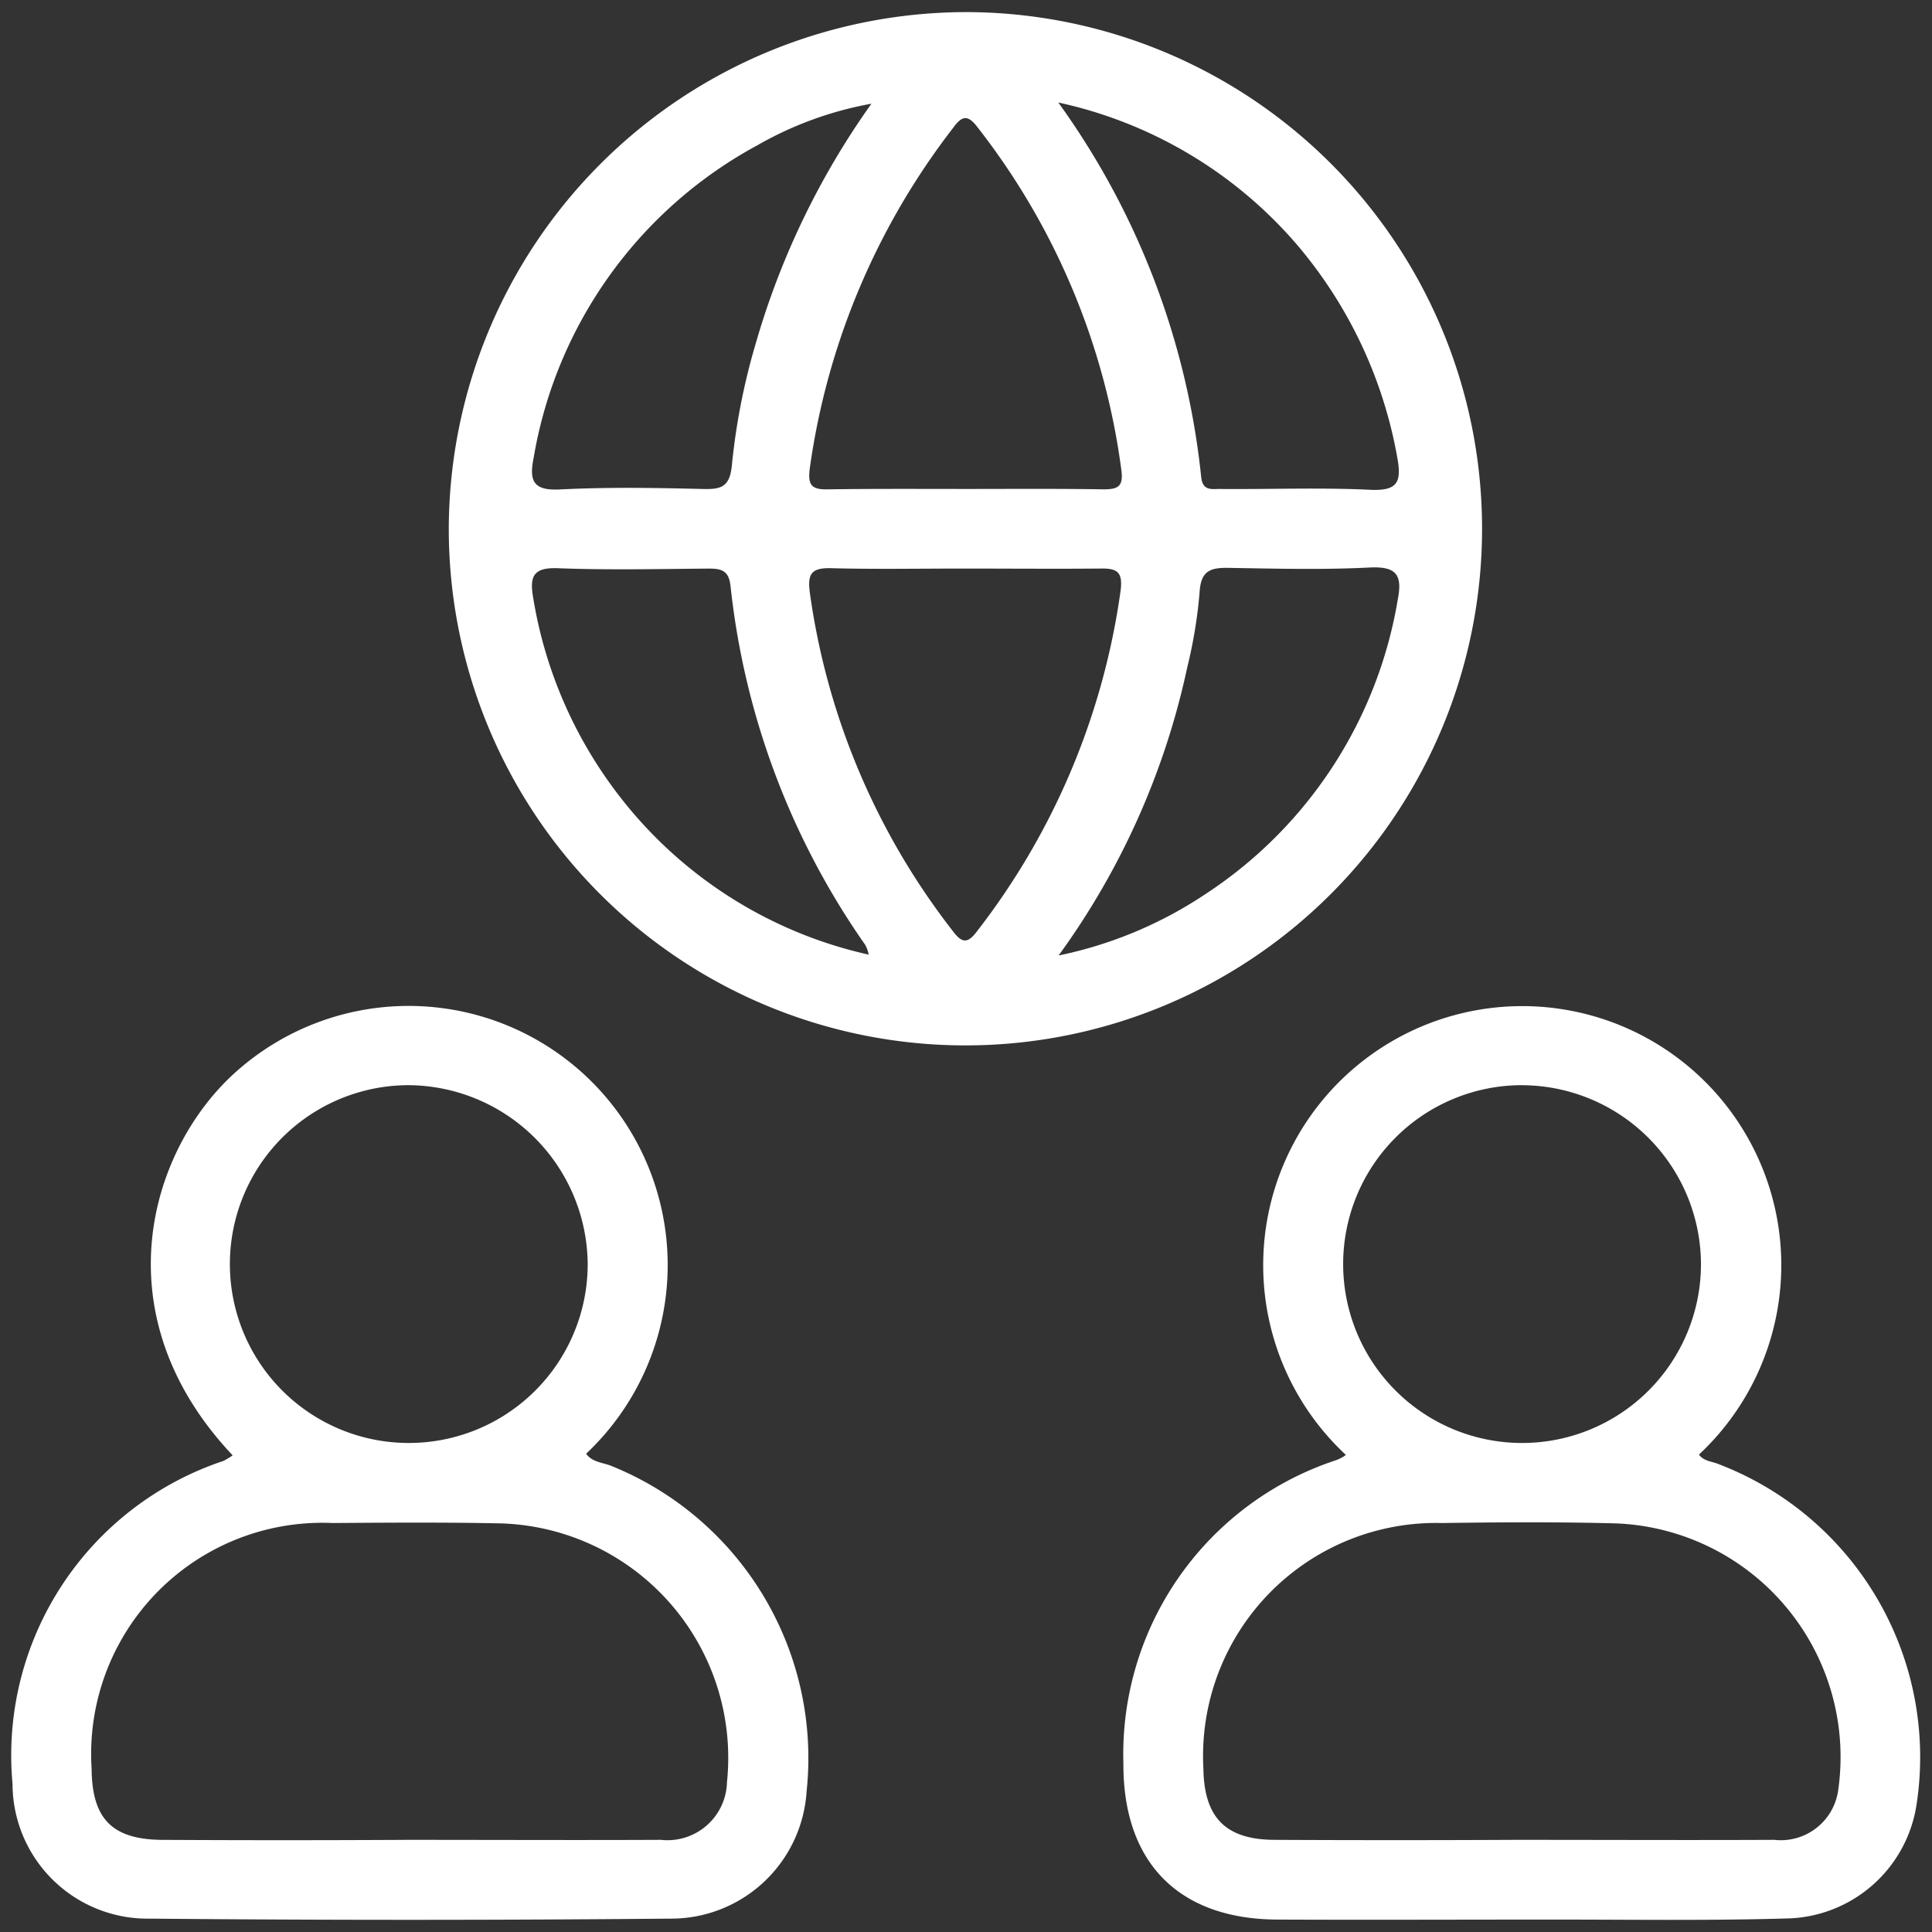 <svg xmlns="http://www.w3.org/2000/svg" width="60" fill="white" height="60" viewBox="0 0 60 60">
  <rect x="0" y="0" width="60" height="60" fill="#333333" stroke="none"/>
  <g id="_1" data-name="1" transform="translate(-92 -986)">
    <rect id="Rectangle_1763" data-name="Rectangle 1763" width="60" height="60" transform="translate(92 986)" fill="none"/>
    <g id="_1-2" data-name="1" transform="translate(74.835 969.076)">
      <path id="Path_1945" data-name="Path 1945" d="M143.344,17.3A16.045,16.045,0,1,1,127.3,33.369,16.09,16.09,0,0,1,143.344,17.3Zm-.087,17.281c-1.372,0-2.732.025-4.1-.012-.618-.012-.717.2-.643.766a22.015,22.015,0,0,0,4.413,10.47c.309.42.482.445.8.012a22.233,22.233,0,0,0,4.438-10.556c.074-.593-.124-.692-.643-.68C146.113,34.593,144.679,34.581,143.258,34.581Zm.1-2.472c1.422,0,2.855-.012,4.277.012.445,0,.618-.087.556-.581a21.916,21.916,0,0,0-4.462-10.655c-.3-.4-.482-.383-.766.012a22.3,22.3,0,0,0-4.45,10.569c-.062.494.025.668.556.655C140.5,32.1,141.935,32.109,143.357,32.109Zm-3.016,14.463a1.032,1.032,0,0,0-.111-.309,23.835,23.835,0,0,1-4.178-11.125c-.049-.47-.247-.556-.667-.556-1.57.012-3.14.049-4.71-.012-.766-.025-.865.272-.754.915a13.636,13.636,0,0,0,2.682,6.168A13.488,13.488,0,0,0,140.341,46.571Zm5.9.025a12.881,12.881,0,0,0,4.549-1.9,13.606,13.606,0,0,0,5.983-9.16c.148-.766-.049-1.026-.865-.989-1.446.074-2.9.037-4.364.012-.581-.012-.89.074-.927.766a14.942,14.942,0,0,1-.383,2.324A23.613,23.613,0,0,1,146.237,46.6Zm-.012-26.49a24.1,24.1,0,0,1,4.438,11.632c.049.47.371.358.63.371,1.545.012,3.078-.049,4.623.025.828.037.977-.222.841-.977a13.944,13.944,0,0,0-3.164-6.687A13.555,13.555,0,0,0,146.224,20.106Zm-5.8.037a11.057,11.057,0,0,0-3.535,1.286,13.613,13.613,0,0,0-6.959,9.716c-.148.729,0,1.026.841.977,1.483-.074,2.967-.049,4.45-.012.556.012.8-.087.865-.729a20.406,20.406,0,0,1,.754-3.832A24.525,24.525,0,0,1,140.427,20.143Z" transform="translate(-96.198 0)"/>
      <path id="Path_1946" data-name="Path 1946" d="M24.39,280.938c-4.153-4.4-2.559-9.555.124-11.929a8.046,8.046,0,0,1,10.853,11.879c.185.26.507.272.766.371a9.785,9.785,0,0,1,6.082,10.111,4.217,4.217,0,0,1-4.24,3.956q-8.084.074-16.156,0a4.194,4.194,0,0,1-4.265-4.19,9.635,9.635,0,0,1,6.551-10.025A2.514,2.514,0,0,0,24.39,280.938Zm5.451,11.941c2.621,0,5.241.012,7.849,0a1.848,1.848,0,0,0,2.052-1.792,7.284,7.284,0,0,0-7-8.035c-1.743-.037-3.486-.025-5.241-.012a7.18,7.18,0,0,0-7.491,7.627c.012,1.57.643,2.213,2.237,2.213Q26.034,292.9,29.841,292.879Zm-.012-23.437a5.556,5.556,0,1,0,5.587,5.513A5.6,5.6,0,0,0,29.829,269.442Z" transform="translate(0 -218.817)"/>
      <path id="Path_1947" data-name="Path 1947" d="M303.71,280.948a8.045,8.045,0,1,1,10.964-.012c.148.21.408.21.618.3a9.74,9.74,0,0,1,6.143,10.544,4.162,4.162,0,0,1-3.943,3.56c-2.447.074-4.9.037-7.343.037-2.855,0-5.711.012-8.566,0-3.066-.012-4.8-1.768-4.784-4.858a9.611,9.611,0,0,1,6.6-9.407A1.24,1.24,0,0,0,303.71,280.948Zm5.451,11.953c2.621,0,5.241.012,7.849,0a1.8,1.8,0,0,0,1.99-1.557,7.261,7.261,0,0,0-6.885-8.27c-1.8-.049-3.609-.037-5.414-.012a7.239,7.239,0,0,0-7.417,7.639c.025,1.508.692,2.188,2.188,2.2Q305.329,292.92,309.161,292.9Zm.012-23.437a5.556,5.556,0,1,0,5.563,5.55A5.576,5.576,0,0,0,309.173,269.465Z" transform="translate(-244.746 -218.839)"/>
    </g>
  </g>
</svg>
